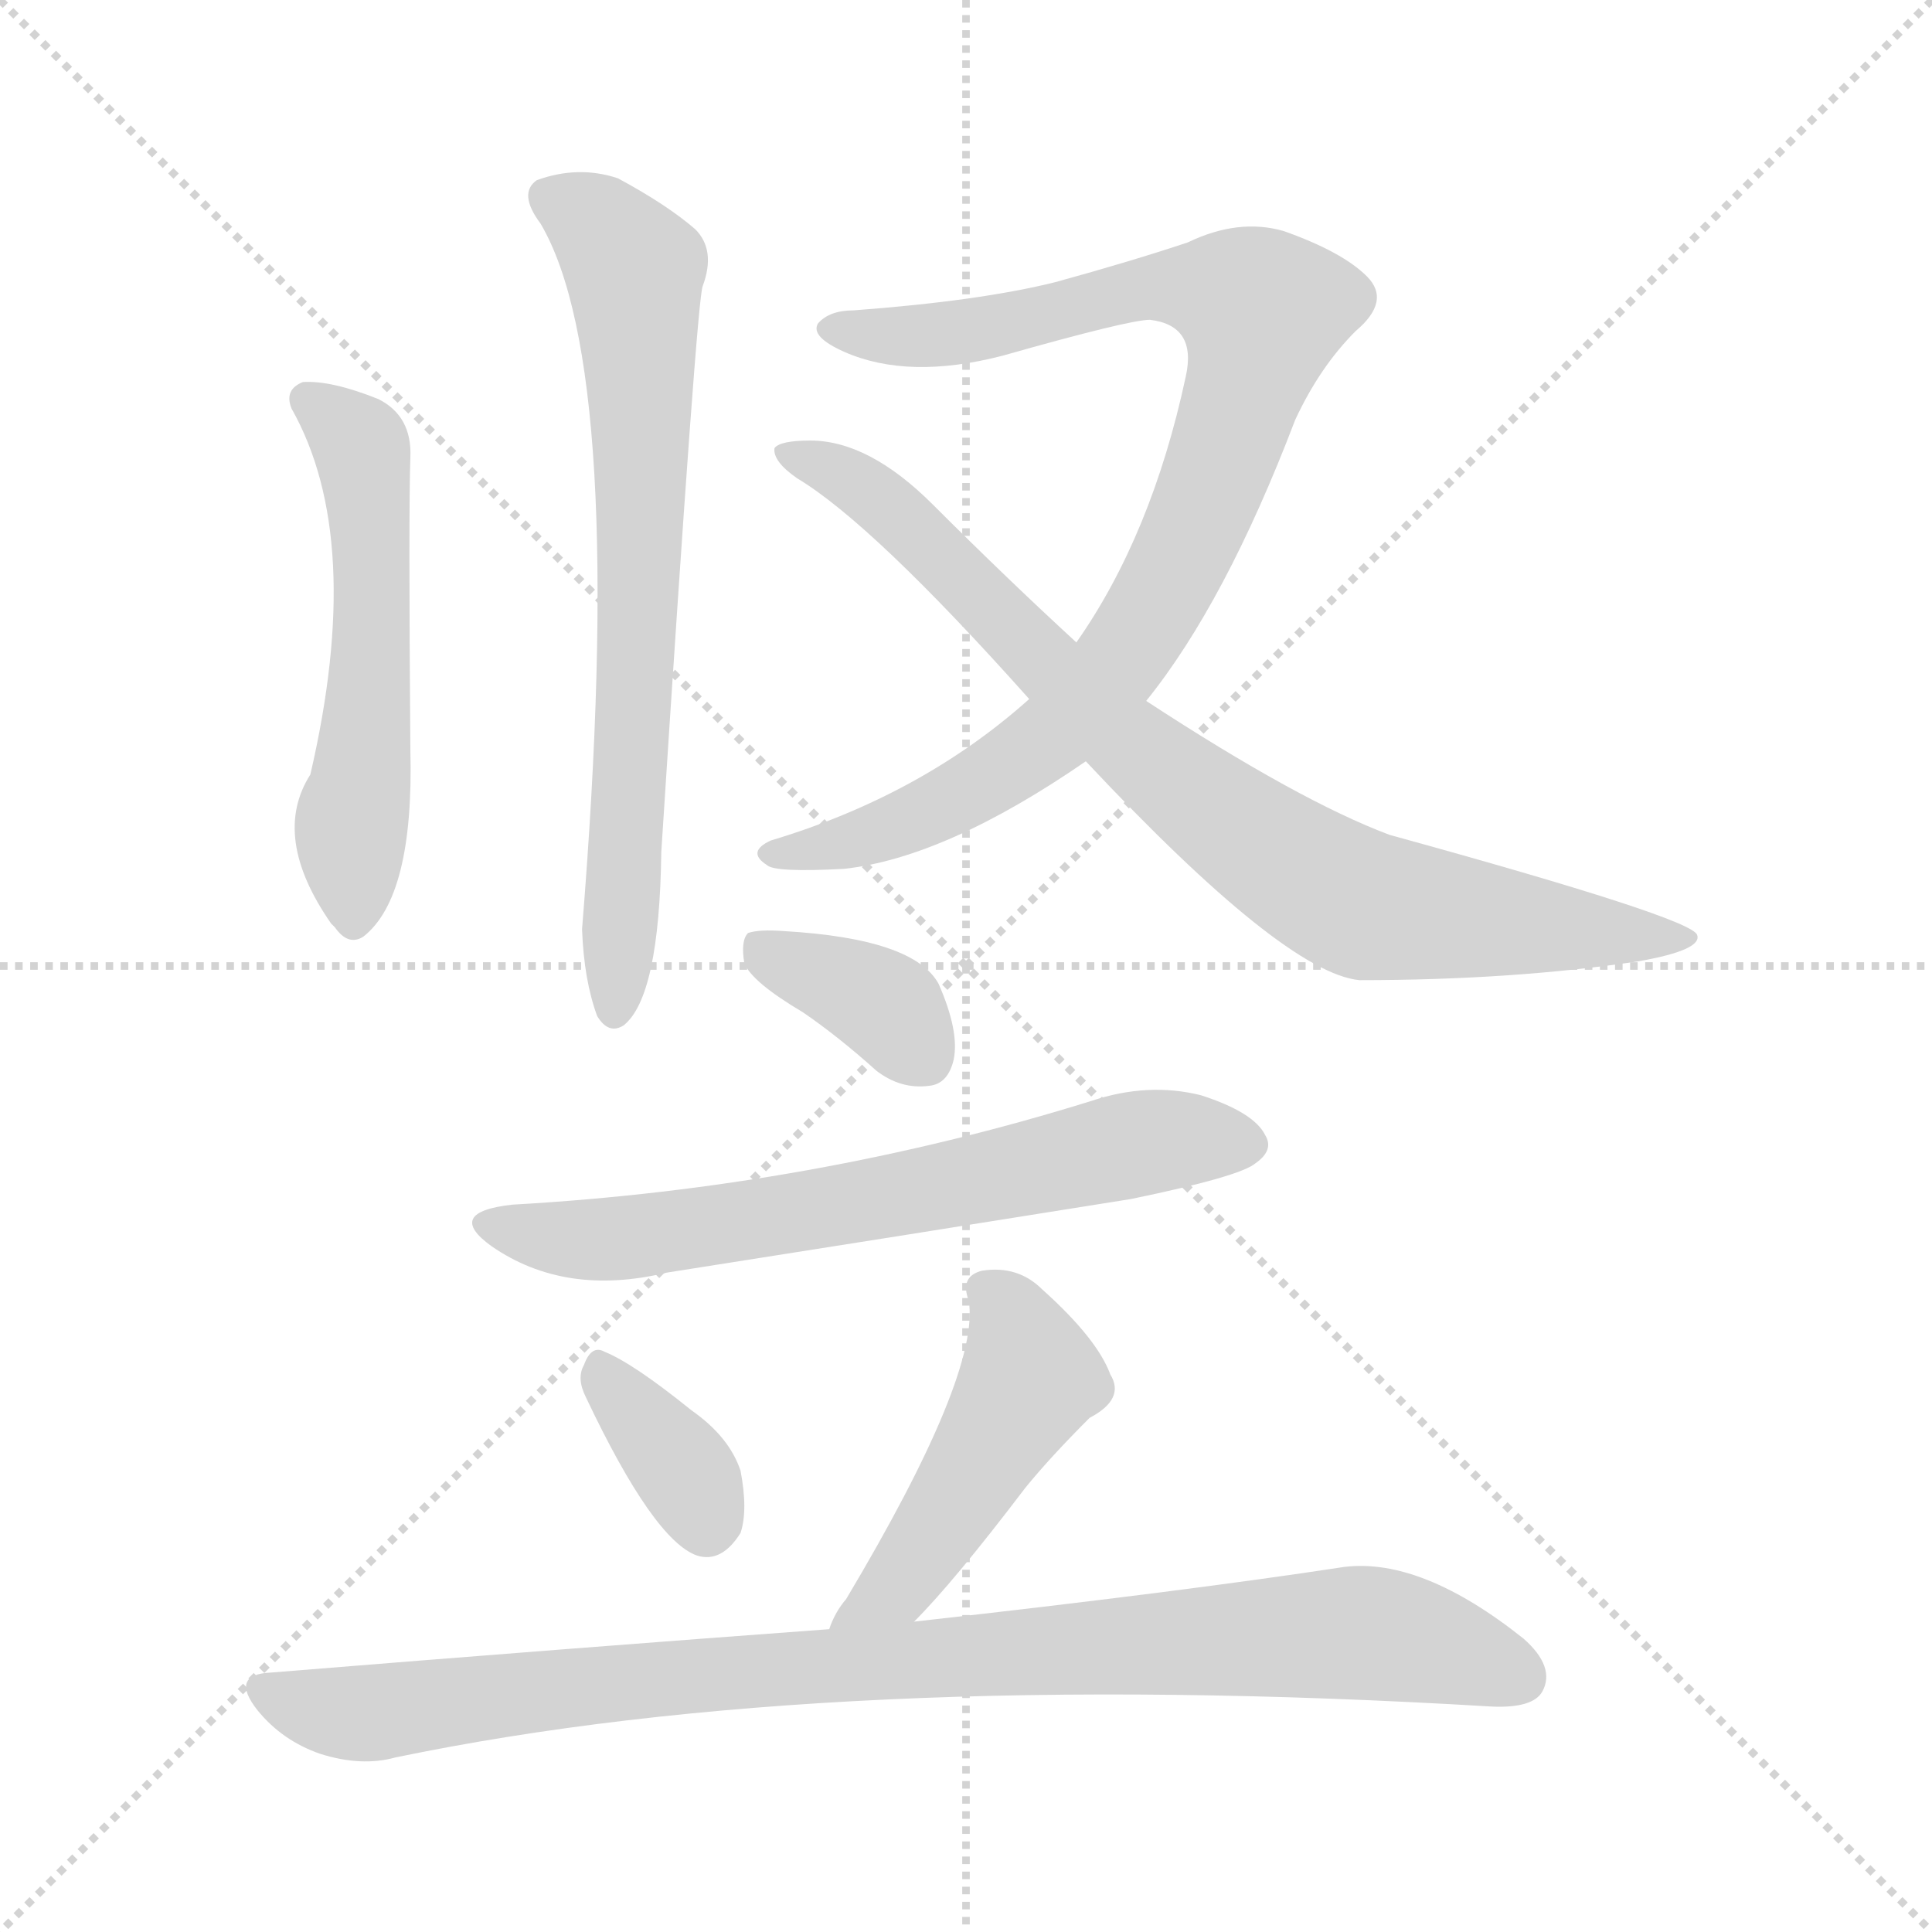 <svg version="1.1" viewBox="0 0 1024 1024" xmlns="http://www.w3.org/2000/svg">
  <g stroke="lightgray" stroke-dasharray="1,1" stroke-width="1" transform="scale(4, 4)">
    <line x1="0" y1="0" x2="256" y2="256"></line>
    <line x1="256" y1="0" x2="0" y2="256"></line>
    <line x1="128" y1="0" x2="128" y2="256"></line>
    <line x1="0" y1="128" x2="256" y2="128"></line>
  </g>
<g transform="scale(1, -1) translate(0, -900)">
   <style type="text/css">
    @keyframes keyframes0 {
      from {
       stroke: blue;
       stroke-dashoffset: 540;
       stroke-width: 128;
       }
       64% {
       animation-timing-function: step-end;
       stroke: blue;
       stroke-dashoffset: 0;
       stroke-width: 128;
       }
       to {
       stroke: black;
       stroke-width: 1024;
       }
       }
       #make-me-a-hanzi-animation-0 {
         animation: keyframes0 0.689s both;
         animation-delay: 0s;
         animation-timing-function: linear;
       }
    @keyframes keyframes1 {
      from {
       stroke: blue;
       stroke-dashoffset: 703;
       stroke-width: 128;
       }
       70% {
       animation-timing-function: step-end;
       stroke: blue;
       stroke-dashoffset: 0;
       stroke-width: 128;
       }
       to {
       stroke: black;
       stroke-width: 1024;
       }
       }
       #make-me-a-hanzi-animation-1 {
         animation: keyframes1 0.822s both;
         animation-delay: 0.689s;
         animation-timing-function: linear;
       }
    @keyframes keyframes2 {
      from {
       stroke: blue;
       stroke-dashoffset: 906;
       stroke-width: 128;
       }
       75% {
       animation-timing-function: step-end;
       stroke: blue;
       stroke-dashoffset: 0;
       stroke-width: 128;
       }
       to {
       stroke: black;
       stroke-width: 1024;
       }
       }
       #make-me-a-hanzi-animation-2 {
         animation: keyframes2 0.987s both;
         animation-delay: 1.512s;
         animation-timing-function: linear;
       }
    @keyframes keyframes3 {
      from {
       stroke: blue;
       stroke-dashoffset: 822;
       stroke-width: 128;
       }
       73% {
       animation-timing-function: step-end;
       stroke: blue;
       stroke-dashoffset: 0;
       stroke-width: 128;
       }
       to {
       stroke: black;
       stroke-width: 1024;
       }
       }
       #make-me-a-hanzi-animation-3 {
         animation: keyframes3 0.919s both;
         animation-delay: 2.499s;
         animation-timing-function: linear;
       }
    @keyframes keyframes4 {
      from {
       stroke: blue;
       stroke-dashoffset: 366;
       stroke-width: 128;
       }
       54% {
       animation-timing-function: step-end;
       stroke: blue;
       stroke-dashoffset: 0;
       stroke-width: 128;
       }
       to {
       stroke: black;
       stroke-width: 1024;
       }
       }
       #make-me-a-hanzi-animation-4 {
         animation: keyframes4 0.548s both;
         animation-delay: 3.418s;
         animation-timing-function: linear;
       }
    @keyframes keyframes5 {
      from {
       stroke: blue;
       stroke-dashoffset: 656;
       stroke-width: 128;
       }
       68% {
       animation-timing-function: step-end;
       stroke: blue;
       stroke-dashoffset: 0;
       stroke-width: 128;
       }
       to {
       stroke: black;
       stroke-width: 1024;
       }
       }
       #make-me-a-hanzi-animation-5 {
         animation: keyframes5 0.784s both;
         animation-delay: 3.966s;
         animation-timing-function: linear;
       }
    @keyframes keyframes6 {
      from {
       stroke: blue;
       stroke-dashoffset: 353;
       stroke-width: 128;
       }
       53% {
       animation-timing-function: step-end;
       stroke: blue;
       stroke-dashoffset: 0;
       stroke-width: 128;
       }
       to {
       stroke: black;
       stroke-width: 1024;
       }
       }
       #make-me-a-hanzi-animation-6 {
         animation: keyframes6 0.537s both;
         animation-delay: 4.75s;
         animation-timing-function: linear;
       }
    @keyframes keyframes7 {
      from {
       stroke: blue;
       stroke-dashoffset: 476;
       stroke-width: 128;
       }
       61% {
       animation-timing-function: step-end;
       stroke: blue;
       stroke-dashoffset: 0;
       stroke-width: 128;
       }
       to {
       stroke: black;
       stroke-width: 1024;
       }
       }
       #make-me-a-hanzi-animation-7 {
         animation: keyframes7 0.637s both;
         animation-delay: 5.287s;
         animation-timing-function: linear;
       }
    @keyframes keyframes8 {
      from {
       stroke: blue;
       stroke-dashoffset: 927;
       stroke-width: 128;
       }
       75% {
       animation-timing-function: step-end;
       stroke: blue;
       stroke-dashoffset: 0;
       stroke-width: 128;
       }
       to {
       stroke: black;
       stroke-width: 1024;
       }
       }
       #make-me-a-hanzi-animation-8 {
         animation: keyframes8 1.004s both;
         animation-delay: 5.924s;
         animation-timing-function: linear;
       }
</style>
<path d="M 154.5 683.5 Q 193.5 614.5 164.5 489.5 Q 143.5 456.5 175.5 410.5 L 177.5 408.5 Q 184.5 398.5 192.5 403.5 Q 219.5 424.5 217.5 502.5 Q 216.5 629.5 217.5 657.5 Q 218.5 679.5 200.5 688.5 Q 175.5 698.5 160.5 697.5 Q 150.5 693.5 154.5 683.5 Z" fill="lightgray"></path> 
<path d="M 286.5 781.5 Q 332.5 703.5 308.5 407.5 Q 309.5 380.5 316.5 361.5 Q 322.5 351.5 330.5 356.5 Q 349.5 371.5 350.5 448.5 Q 369.5 743.5 372.5 748.5 Q 379.5 767.5 368.5 778.5 Q 353.5 791.5 327.5 805.5 Q 306.5 812.5 284.5 804.5 Q 274.5 797.5 286.5 781.5 Z" fill="lightgray"></path> 
<path d="M 607.5 528.5 Q 649.5 580.5 686.5 677.5 Q 699.5 705.5 718.5 724.5 Q 737.5 740.5 724.5 753.5 Q 711.5 766.5 680.5 777.5 Q 656.5 784.5 629.5 771.5 Q 599.5 761.5 559.5 750.5 Q 519.5 740.5 452.5 735.5 Q 439.5 735.5 433.5 728.5 Q 429.5 721.5 447.5 713.5 Q 481.5 698.5 531.5 711.5 Q 598.5 730.5 609.5 730.5 Q 634.5 727.5 628.5 700.5 Q 610.5 616.5 570.5 559.5 L 545.5 529.5 Q 488.5 478.5 408.5 454.5 Q 395.5 448.5 406.5 441.5 Q 410.5 437.5 447.5 439.5 Q 501.5 445.5 575.5 496.5 L 607.5 528.5 Z" fill="lightgray"></path> 
<path d="M 575.5 496.5 Q 680.5 384.5 720.5 380.5 Q 801.5 380.5 868.5 390.5 Q 902.5 396.5 899.5 404.5 Q 896.5 413.5 736.5 457.5 Q 688.5 475.5 607.5 528.5 L 570.5 559.5 Q 533.5 593.5 494.5 632.5 Q 460.5 666.5 429.5 666.5 Q 413.5 666.5 410.5 662.5 Q 409.5 655.5 422.5 646.5 Q 462.5 622.5 545.5 529.5 L 575.5 496.5 Z" fill="lightgray"></path> 
<path d="M 425.5 363.5 Q 444.5 350.5 464.5 332.5 Q 477.5 322.5 492.5 324.5 Q 502.5 325.5 505.5 338.5 Q 508.5 353.5 497.5 378.5 Q 484.5 402.5 415.5 406.5 Q 402.5 407.5 396.5 405.5 Q 392.5 401.5 394.5 389.5 Q 398.5 379.5 425.5 363.5 Z" fill="lightgray"></path> 
<path d="M 271.5 261.5 Q 235.5 257.5 260.5 239.5 Q 299.5 212.5 353.5 225.5 Q 474.5 244.5 599.5 264.5 Q 657.5 276.5 665.5 283.5 Q 675.5 290.5 670.5 298.5 Q 664.5 310.5 636.5 319.5 Q 608.5 326.5 578.5 316.5 Q 430.5 270.5 271.5 261.5 Z" fill="lightgray"></path> 
<path d="M 310.5 159.5 Q 346.5 83.5 369.5 75.5 Q 382.5 71.5 392.5 87.5 Q 396.5 99.5 392.5 120.5 Q 386.5 138.5 366.5 152.5 Q 335.5 177.5 320.5 183.5 Q 313.5 187.5 309.5 176.5 Q 305.5 169.5 310.5 159.5 Z" fill="lightgray"></path> 
<path d="M 484.5 40.5 Q 505.5 61.5 543.5 111.5 Q 556.5 127.5 577.5 148.5 Q 596.5 158.5 588.5 171.5 Q 581.5 190.5 552.5 216.5 Q 539.5 229.5 520.5 226.5 Q 508.5 223.5 513.5 210.5 Q 519.5 171.5 448.5 52.5 Q 442.5 45.5 439.5 36.5 C 427.5 8.5 463.5 18.5 484.5 40.5 Z" fill="lightgray"></path> 
<path d="M 439.5 36.5 Q 303.5 26.5 143.5 13.5 Q 121.5 12.5 136.5 -6.5 Q 149.5 -22.5 169.5 -29.5 Q 191.5 -36.5 209.5 -31.5 Q 440.5 16.5 790.5 -4.5 Q 812.5 -5.5 817.5 3.5 Q 824.5 16.5 807.5 31.5 Q 753.5 74.5 712.5 69.5 Q 627.5 56.5 484.5 40.5 L 439.5 36.5 Z" fill="lightgray"></path> 
      <clipPath id="make-me-a-hanzi-clip-0">
      <path d="M 154.5 683.5 Q 193.5 614.5 164.5 489.5 Q 143.5 456.5 175.5 410.5 L 177.5 408.5 Q 184.5 398.5 192.5 403.5 Q 219.5 424.5 217.5 502.5 Q 216.5 629.5 217.5 657.5 Q 218.5 679.5 200.5 688.5 Q 175.5 698.5 160.5 697.5 Q 150.5 693.5 154.5 683.5 Z" fill="lightgray"></path>
      </clipPath>
      <path clip-path="url(#make-me-a-hanzi-clip-0)" d="M 165.5 687.5 L 191.5 661.5 L 196.5 625.5 L 196.5 537.5 L 185.5 457.5 L 188.5 415.5 " fill="none" id="make-me-a-hanzi-animation-0" stroke-dasharray="412 824" stroke-linecap="round"></path>

      <clipPath id="make-me-a-hanzi-clip-1">
      <path d="M 286.5 781.5 Q 332.5 703.5 308.5 407.5 Q 309.5 380.5 316.5 361.5 Q 322.5 351.5 330.5 356.5 Q 349.5 371.5 350.5 448.5 Q 369.5 743.5 372.5 748.5 Q 379.5 767.5 368.5 778.5 Q 353.5 791.5 327.5 805.5 Q 306.5 812.5 284.5 804.5 Q 274.5 797.5 286.5 781.5 Z" fill="lightgray"></path>
      </clipPath>
      <path clip-path="url(#make-me-a-hanzi-clip-1)" d="M 294.5 793.5 L 320.5 777.5 L 336.5 756.5 L 340.5 617.5 L 326.5 366.5 " fill="none" id="make-me-a-hanzi-animation-1" stroke-dasharray="575 1150" stroke-linecap="round"></path>

      <clipPath id="make-me-a-hanzi-clip-2">
      <path d="M 607.5 528.5 Q 649.5 580.5 686.5 677.5 Q 699.5 705.5 718.5 724.5 Q 737.5 740.5 724.5 753.5 Q 711.5 766.5 680.5 777.5 Q 656.5 784.5 629.5 771.5 Q 599.5 761.5 559.5 750.5 Q 519.5 740.5 452.5 735.5 Q 439.5 735.5 433.5 728.5 Q 429.5 721.5 447.5 713.5 Q 481.5 698.5 531.5 711.5 Q 598.5 730.5 609.5 730.5 Q 634.5 727.5 628.5 700.5 Q 610.5 616.5 570.5 559.5 L 545.5 529.5 Q 488.5 478.5 408.5 454.5 Q 395.5 448.5 406.5 441.5 Q 410.5 437.5 447.5 439.5 Q 501.5 445.5 575.5 496.5 L 607.5 528.5 Z" fill="lightgray"></path>
      </clipPath>
      <path clip-path="url(#make-me-a-hanzi-clip-2)" d="M 440.5 726.5 L 505.5 722.5 L 615.5 748.5 L 647.5 745.5 L 669.5 734.5 L 638.5 631.5 L 599.5 557.5 L 575.5 528.5 L 526.5 488.5 L 474.5 461.5 L 411.5 447.5 " fill="none" id="make-me-a-hanzi-animation-2" stroke-dasharray="778 1556" stroke-linecap="round"></path>

      <clipPath id="make-me-a-hanzi-clip-3">
      <path d="M 575.5 496.5 Q 680.5 384.5 720.5 380.5 Q 801.5 380.5 868.5 390.5 Q 902.5 396.5 899.5 404.5 Q 896.5 413.5 736.5 457.5 Q 688.5 475.5 607.5 528.5 L 570.5 559.5 Q 533.5 593.5 494.5 632.5 Q 460.5 666.5 429.5 666.5 Q 413.5 666.5 410.5 662.5 Q 409.5 655.5 422.5 646.5 Q 462.5 622.5 545.5 529.5 L 575.5 496.5 Z" fill="lightgray"></path>
      </clipPath>
      <path clip-path="url(#make-me-a-hanzi-clip-3)" d="M 415.5 660.5 L 464.5 636.5 L 618.5 488.5 L 705.5 428.5 L 728.5 419.5 L 895.5 402.5 " fill="none" id="make-me-a-hanzi-animation-3" stroke-dasharray="694 1388" stroke-linecap="round"></path>

      <clipPath id="make-me-a-hanzi-clip-4">
      <path d="M 425.5 363.5 Q 444.5 350.5 464.5 332.5 Q 477.5 322.5 492.5 324.5 Q 502.5 325.5 505.5 338.5 Q 508.5 353.5 497.5 378.5 Q 484.5 402.5 415.5 406.5 Q 402.5 407.5 396.5 405.5 Q 392.5 401.5 394.5 389.5 Q 398.5 379.5 425.5 363.5 Z" fill="lightgray"></path>
      </clipPath>
      <path clip-path="url(#make-me-a-hanzi-clip-4)" d="M 401.5 399.5 L 465.5 369.5 L 490.5 339.5 " fill="none" id="make-me-a-hanzi-animation-4" stroke-dasharray="238 476" stroke-linecap="round"></path>

      <clipPath id="make-me-a-hanzi-clip-5">
      <path d="M 271.5 261.5 Q 235.5 257.5 260.5 239.5 Q 299.5 212.5 353.5 225.5 Q 474.5 244.5 599.5 264.5 Q 657.5 276.5 665.5 283.5 Q 675.5 290.5 670.5 298.5 Q 664.5 310.5 636.5 319.5 Q 608.5 326.5 578.5 316.5 Q 430.5 270.5 271.5 261.5 Z" fill="lightgray"></path>
      </clipPath>
      <path clip-path="url(#make-me-a-hanzi-clip-5)" d="M 263.5 251.5 L 287.5 244.5 L 340.5 244.5 L 495.5 269.5 L 592.5 292.5 L 657.5 294.5 " fill="none" id="make-me-a-hanzi-animation-5" stroke-dasharray="528 1056" stroke-linecap="round"></path>

      <clipPath id="make-me-a-hanzi-clip-6">
      <path d="M 310.5 159.5 Q 346.5 83.5 369.5 75.5 Q 382.5 71.5 392.5 87.5 Q 396.5 99.5 392.5 120.5 Q 386.5 138.5 366.5 152.5 Q 335.5 177.5 320.5 183.5 Q 313.5 187.5 309.5 176.5 Q 305.5 169.5 310.5 159.5 Z" fill="lightgray"></path>
      </clipPath>
      <path clip-path="url(#make-me-a-hanzi-clip-6)" d="M 320.5 171.5 L 362.5 120.5 L 374.5 92.5 " fill="none" id="make-me-a-hanzi-animation-6" stroke-dasharray="225 450" stroke-linecap="round"></path>

      <clipPath id="make-me-a-hanzi-clip-7">
      <path d="M 484.5 40.5 Q 505.5 61.5 543.5 111.5 Q 556.5 127.5 577.5 148.5 Q 596.5 158.5 588.5 171.5 Q 581.5 190.5 552.5 216.5 Q 539.5 229.5 520.5 226.5 Q 508.5 223.5 513.5 210.5 Q 519.5 171.5 448.5 52.5 Q 442.5 45.5 439.5 36.5 C 427.5 8.5 463.5 18.5 484.5 40.5 Z" fill="lightgray"></path>
      </clipPath>
      <path clip-path="url(#make-me-a-hanzi-clip-7)" d="M 521.5 216.5 L 535.5 203.5 L 544.5 167.5 L 474.5 58.5 L 446.5 38.5 " fill="none" id="make-me-a-hanzi-animation-7" stroke-dasharray="348 696" stroke-linecap="round"></path>

      <clipPath id="make-me-a-hanzi-clip-8">
      <path d="M 439.5 36.5 Q 303.5 26.5 143.5 13.5 Q 121.5 12.5 136.5 -6.5 Q 149.5 -22.5 169.5 -29.5 Q 191.5 -36.5 209.5 -31.5 Q 440.5 16.5 790.5 -4.5 Q 812.5 -5.5 817.5 3.5 Q 824.5 16.5 807.5 31.5 Q 753.5 74.5 712.5 69.5 Q 627.5 56.5 484.5 40.5 L 439.5 36.5 Z" fill="lightgray"></path>
      </clipPath>
      <path clip-path="url(#make-me-a-hanzi-clip-8)" d="M 140.5 3.5 L 191.5 -8.5 L 345.5 10.5 L 719.5 34.5 L 805.5 11.5 " fill="none" id="make-me-a-hanzi-animation-8" stroke-dasharray="799 1598" stroke-linecap="round"></path>

</g>
</svg>
